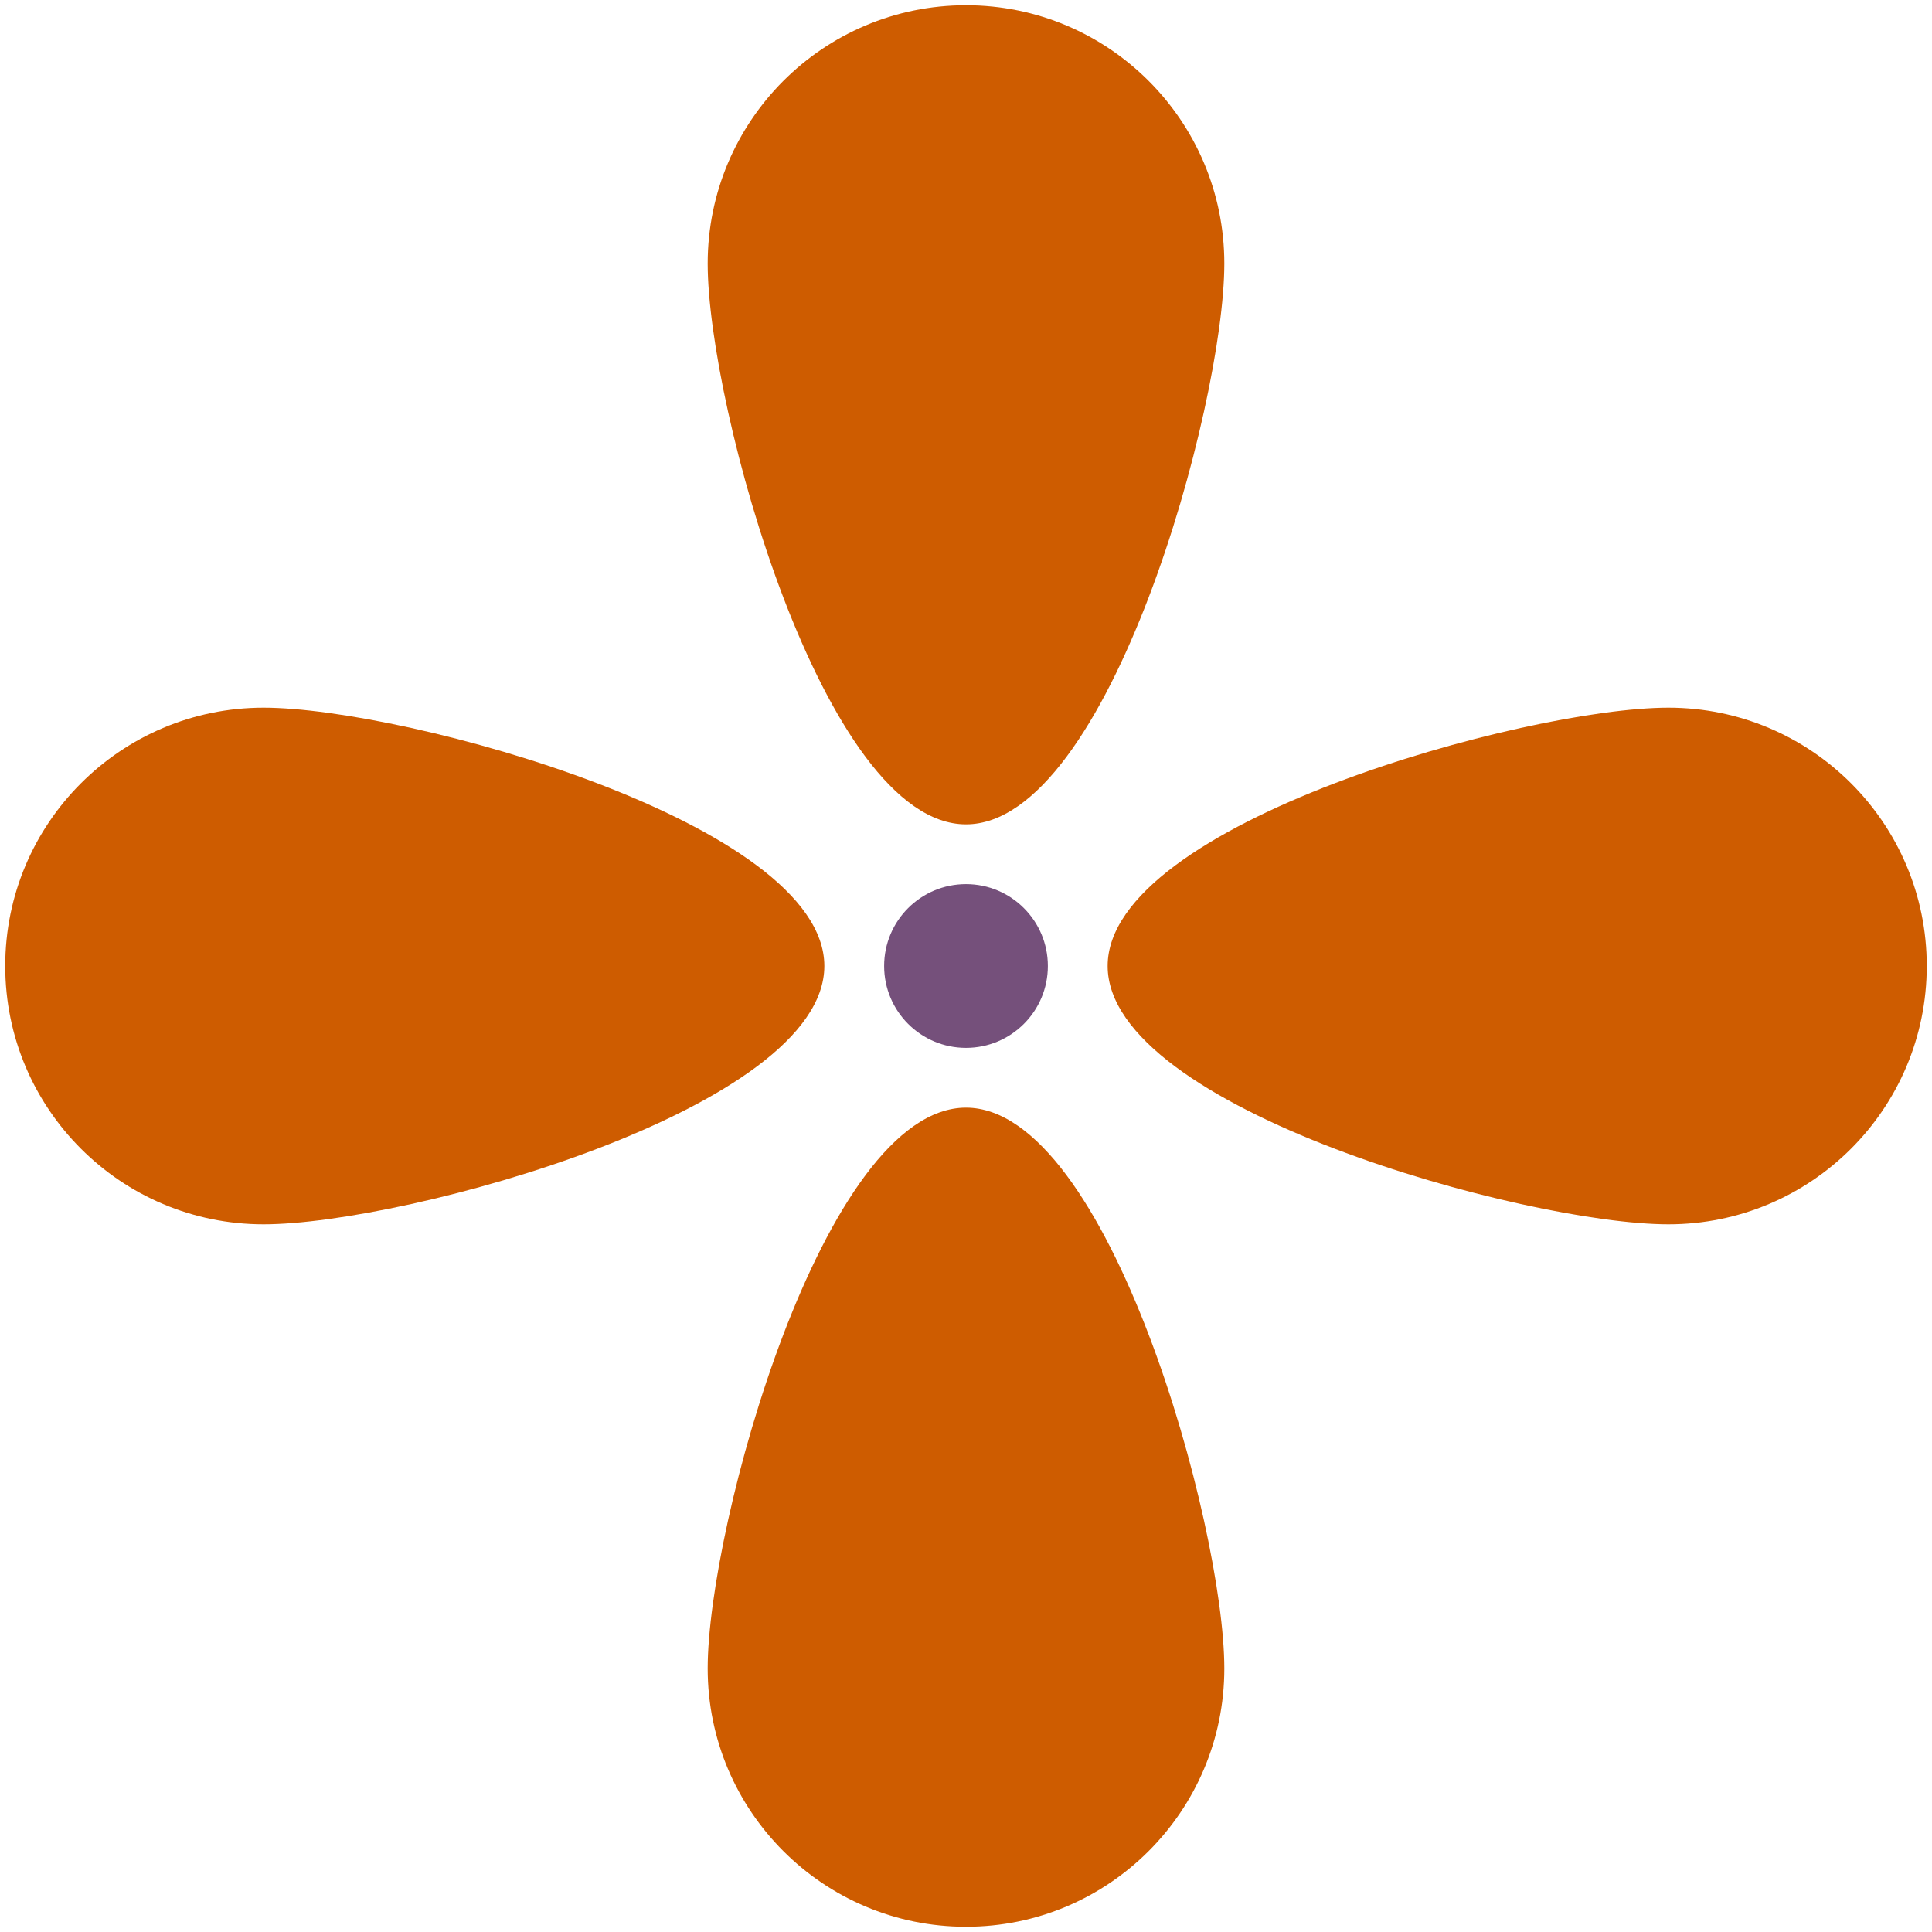 <svg xmlns="http://www.w3.org/2000/svg" version="1.1" height="75" width="75">
	<path fill="#ce5c00" d="m 47.528,64.769 c 0,5.538 -4.49,10.028 -10.028,10.028 -5.538,0 -10.028,-4.49 -10.028,-10.028 0,-5.538 4.49,-21.77 10.028,-21.77 5.538,0 10.028,16.231 10.028,21.77 z" />
	<path fill="#ce5c00" d="m 10.231,47.528 c -5.538,0 -10.028,-4.49 -10.028,-10.028 0,-5.538 4.49,-10.028 10.028,-10.028 5.538,0 21.77,4.49 21.77,10.028 0,5.538 -16.231,10.028 -21.77,10.028 z" />
	<path fill="#ce5c00" d="m 27.472,10.231 c 0,-5.538 4.49,-10.028 10.028,-10.028 5.538,0 10.028,4.49 10.028,10.028 0,5.538 -4.49,21.77 -10.028,21.77 -5.538,0 -10.028,-16.231 -10.028,-21.77 z" />
	<path fill="#ce5c00" d="m 64.769,27.472 c 5.538,0 10.028,4.49 10.028,10.028 0,5.538 -4.49,10.028 -10.028,10.028 -5.538,0 -21.77,-4.49 -21.77,-10.028 0,-5.538 16.231,-10.028 21.77,-10.028 z" />
	<circle fill="#75507b" cx="37.5" cy="37.5" r="3.178" />
</svg>
